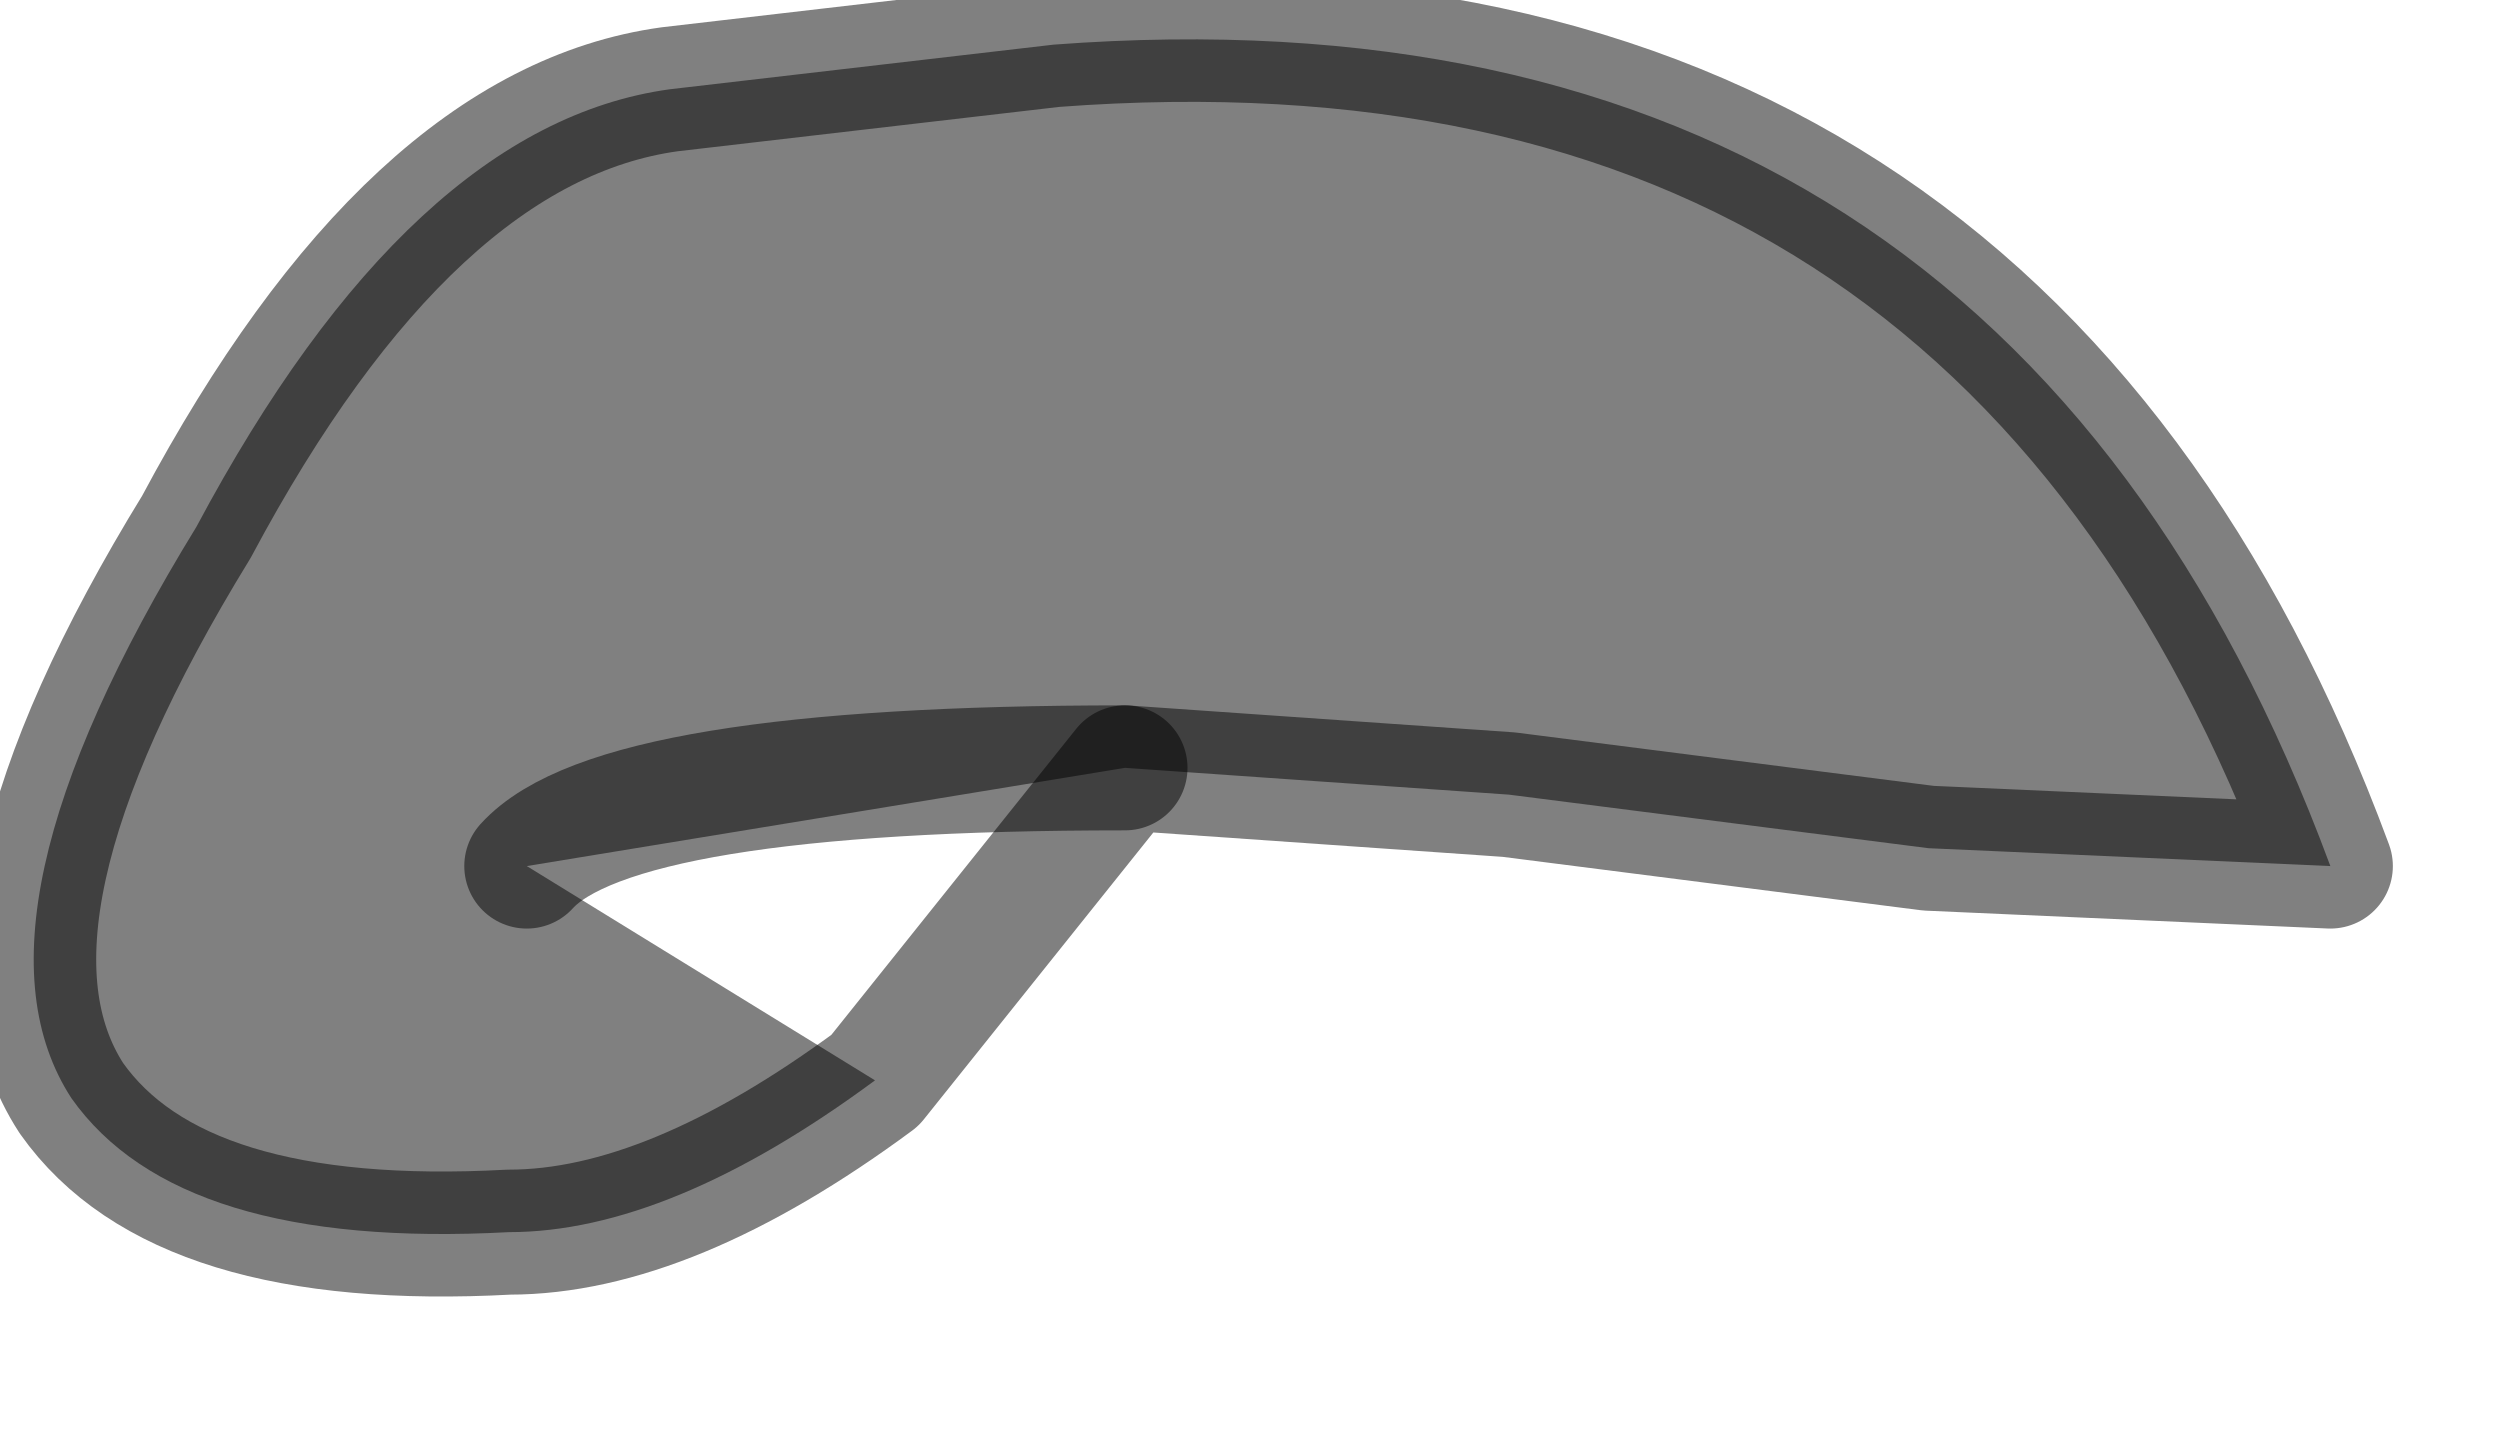 <?xml version="1.0" encoding="utf-8"?>
<svg version="1.1" id="Layer_1"
xmlns="http://www.w3.org/2000/svg"
xmlns:xlink="http://www.w3.org/1999/xlink"
width="14px" height="8px"
xml:space="preserve">
<g id="PathID_3962" transform="matrix(1, 0, 0, 1, 0.2, 0.2)">
<path style="fill:#808080;fill-opacity:1" d="M10.6 4.55L8.25 4.25L6.1 4.1Q3.25 4.1 2.75 4.65L4.7 5.85Q3.55 6.7 2.65 6.7Q0.8 6.8 0.2 5.95Q-0.45 4.95 0.9 2.75Q2.1 0.5 3.55 0.3L5.7 0.05Q11 -0.35 12.85 4.65L10.6 4.55M2.75 4.65Q3.25 4.1 6.1 4.1" />
<path style="fill:none;stroke-width:0.7;stroke-linecap:round;stroke-linejoin:round;stroke-miterlimit:3;stroke:#000000;stroke-opacity:0.498" d="M10.6 4.55L8.25 4.25L6.1 4.1L4.7 5.85Q3.55 6.7 2.65 6.7Q0.8 6.8 0.2 5.95Q-0.45 4.95 0.9 2.75Q2.1 0.5 3.55 0.3L5.7 0.05Q11 -0.35 12.85 4.65L10.6 4.55z" />
<path style="fill:none;stroke-width:0.7;stroke-linecap:round;stroke-linejoin:round;stroke-miterlimit:3;stroke:#000000;stroke-opacity:0.498" d="M2.75 4.65Q3.25 4.1 6.1 4.1" />
</g>
</svg>
